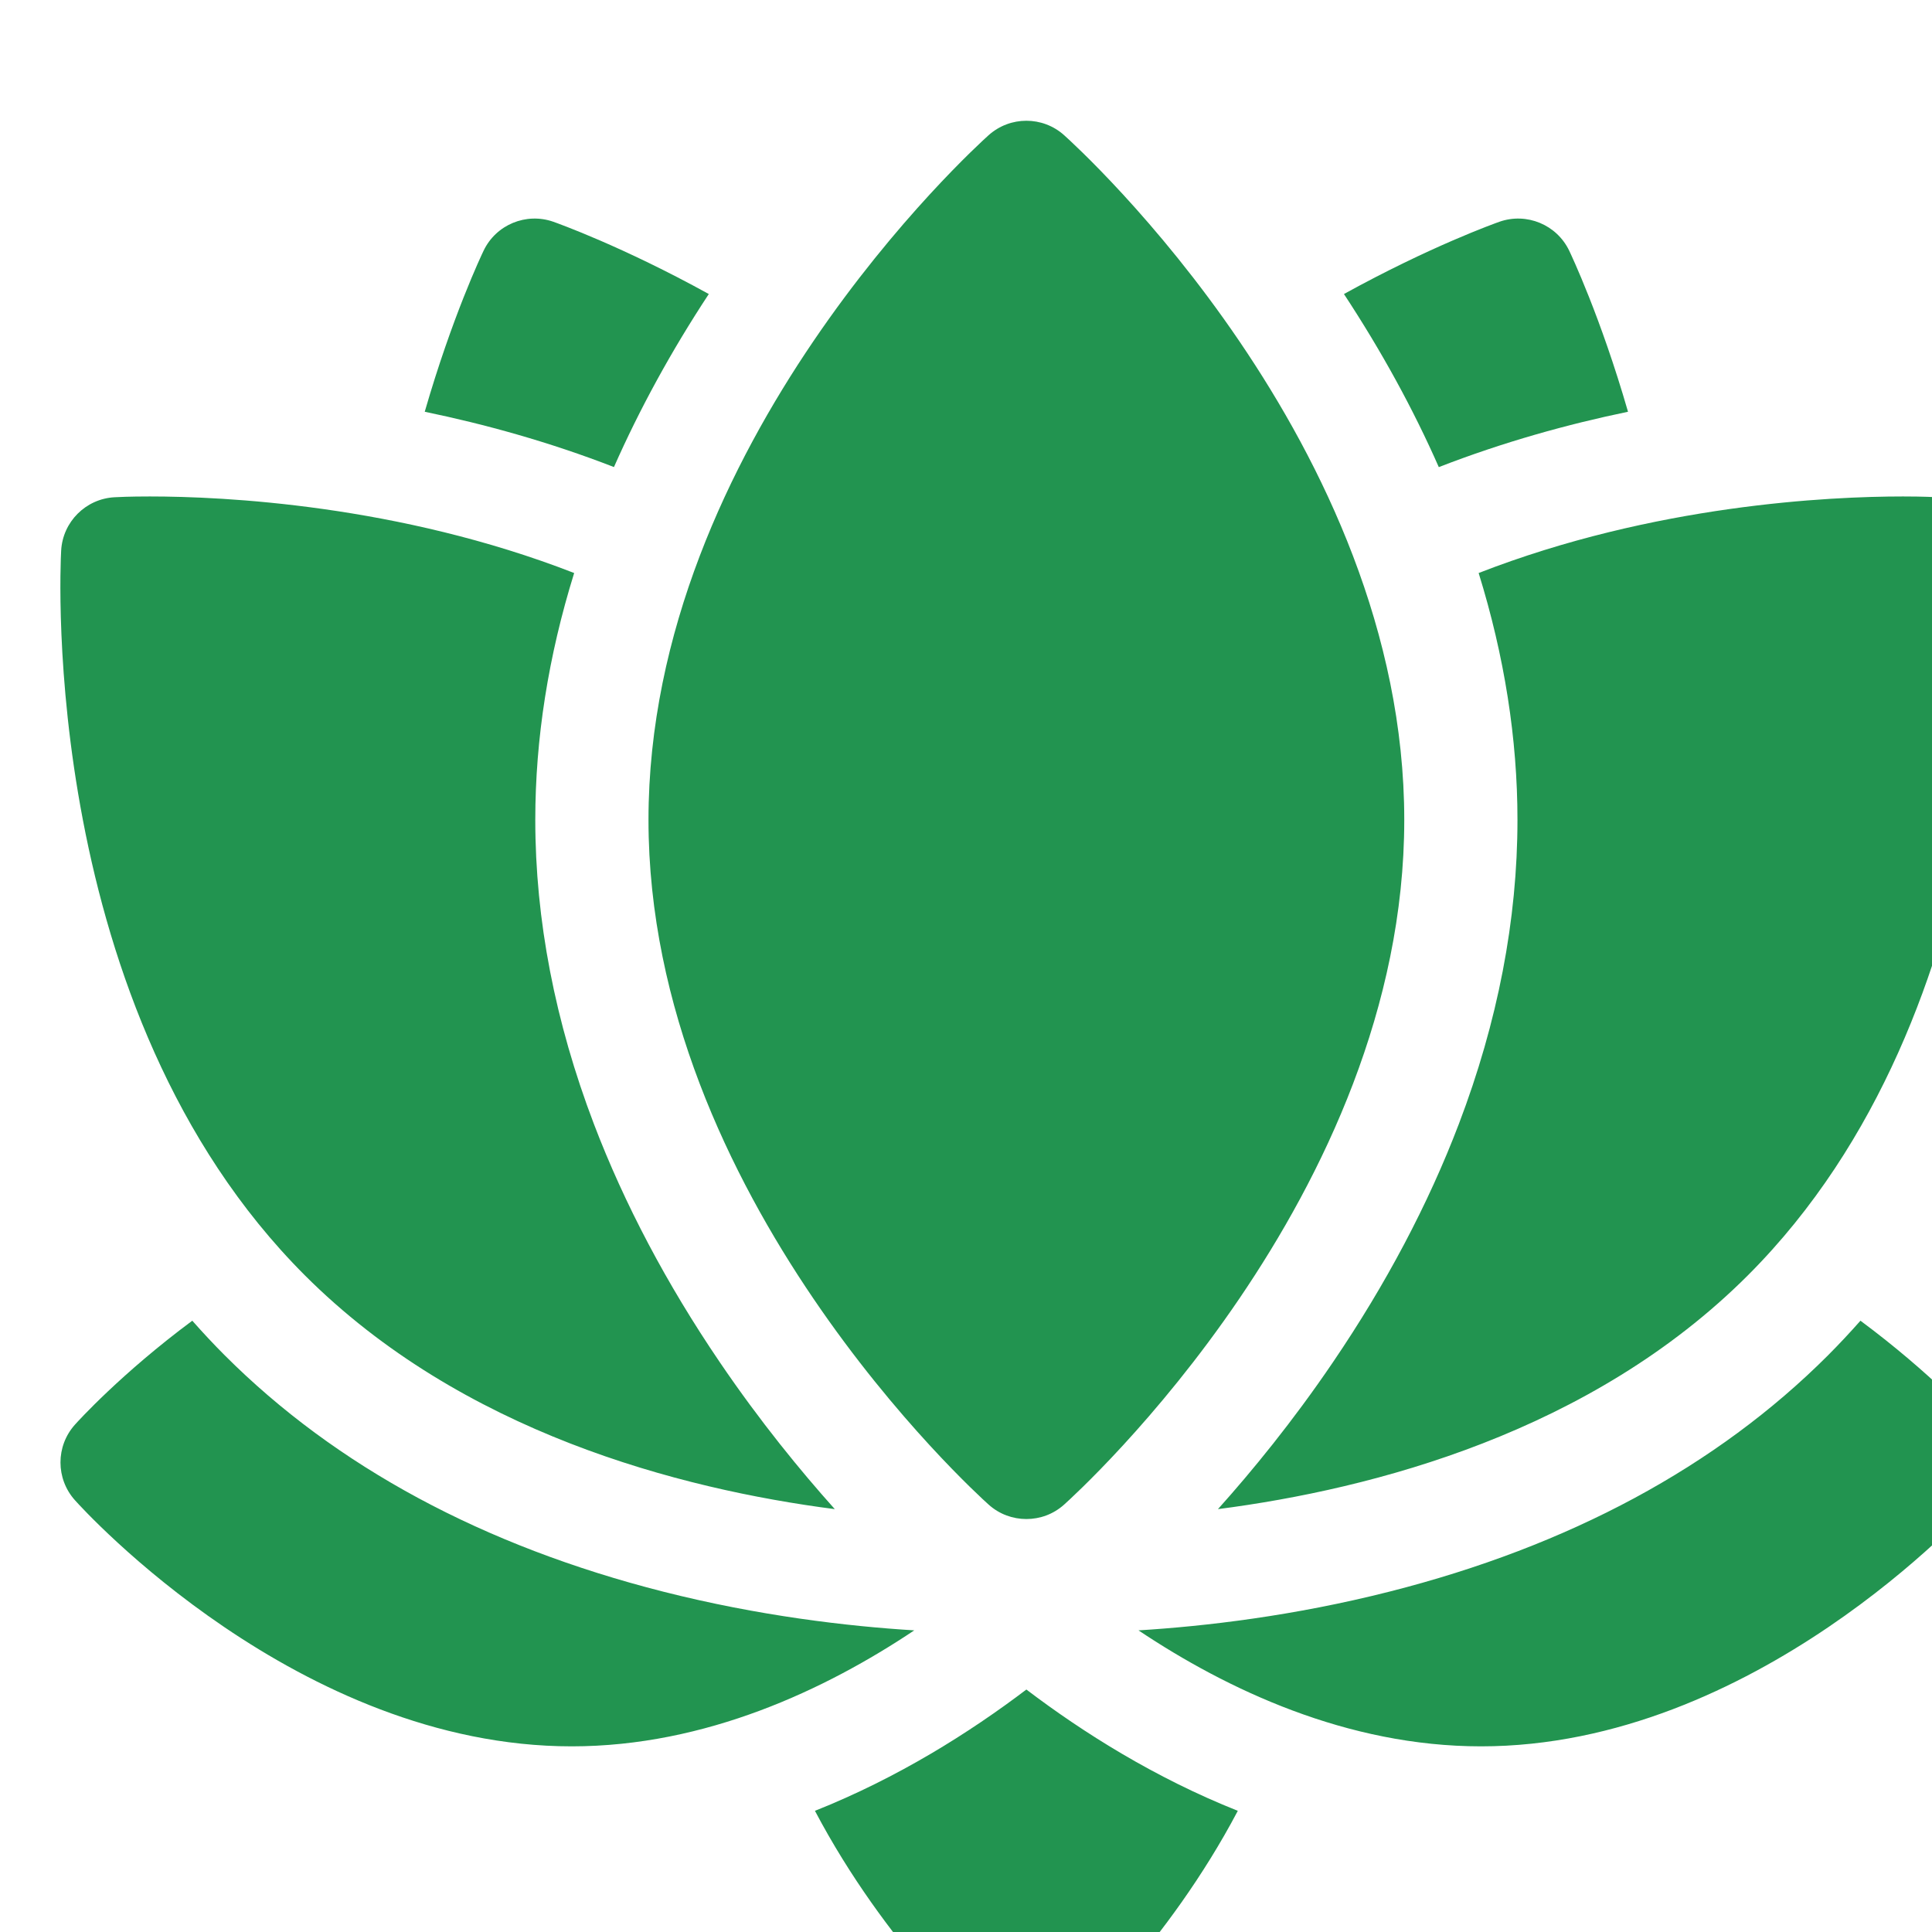 <svg width="32" height="32" viewBox="0 0 32 32" fill="none" xmlns="http://www.w3.org/2000/svg">
<g filter="url(#filter0_i_1_3930)">
<path fill-rule="evenodd" clip-rule="evenodd" d="M16 23.16C15.776 23.16 15.553 23.081 15.375 22.921C15.145 22.715 9.741 17.805 9.741 11.58C9.741 5.355 15.145 0.445 15.375 0.239C15.553 0.08 15.776 0 16 0C16.224 0 16.448 0.08 16.625 0.239C16.855 0.445 22.259 5.355 22.259 11.58C22.259 17.805 16.855 22.715 16.625 22.921C16.447 23.081 16.224 23.16 16 23.16ZM9.99 24.364C7.01 23.608 4.565 22.291 2.723 20.449C2.538 20.264 2.359 20.072 2.185 19.875C1.009 20.748 0.289 21.543 0.241 21.597C-0.078 21.953 -0.078 22.492 0.241 22.848C0.39 23.015 3.944 26.925 8.469 26.925C10.691 26.925 12.678 25.983 14.143 25.004C13.038 24.936 11.572 24.765 9.99 24.364ZM29.277 20.449C29.461 20.264 29.641 20.072 29.815 19.875C30.991 20.748 31.711 21.543 31.759 21.597C32.078 21.953 32.078 22.492 31.759 22.848C31.61 23.014 28.056 26.925 23.53 26.925C21.309 26.925 19.322 25.983 17.857 25.004C18.962 24.936 20.428 24.765 22.011 24.363C24.99 23.608 27.435 22.291 29.277 20.449ZM15.375 31.758C15.281 31.674 13.666 30.21 12.498 27.993C13.873 27.446 15.062 26.695 16 25.984C16.937 26.695 18.127 27.446 19.502 27.993C18.333 30.21 16.719 31.674 16.625 31.758C16.448 31.917 16.224 31.997 16 31.997C15.776 31.997 15.553 31.917 15.375 31.758ZM25.965 4.82C25.511 3.246 25.021 2.216 24.991 2.152C24.784 1.721 24.286 1.515 23.835 1.673C23.768 1.697 22.694 2.079 21.26 2.87C21.881 3.814 22.407 4.774 22.831 5.737C23.902 5.321 24.968 5.026 25.965 4.82ZM8.165 1.673C8.232 1.697 9.306 2.079 10.74 2.87C10.119 3.813 9.594 4.774 9.169 5.736C8.098 5.32 7.031 5.026 6.035 4.82C6.489 3.246 6.979 2.216 7.01 2.152C7.216 1.721 7.714 1.515 8.165 1.673ZM24.134 11.58C24.134 13.232 23.807 14.927 23.163 16.617C22.658 17.942 21.957 19.269 21.079 20.561C20.41 21.547 19.733 22.372 19.173 22.996C21.754 22.662 25.355 21.719 27.951 19.123C32.353 14.721 32.004 7.428 31.987 7.12C31.961 6.643 31.58 6.262 31.103 6.236C31.061 6.234 30.854 6.223 30.519 6.223C29.304 6.223 26.401 6.358 23.491 7.491C23.918 8.866 24.134 10.237 24.134 11.58ZM10.921 20.561C11.59 21.547 12.268 22.372 12.827 22.996C10.246 22.662 6.645 21.719 4.049 19.123C-0.353 14.721 -0.004 7.428 0.013 7.12C0.039 6.643 0.42 6.262 0.897 6.236C0.939 6.233 1.146 6.223 1.482 6.223C2.696 6.223 5.599 6.358 8.51 7.491C8.082 8.866 7.866 10.237 7.866 11.58C7.866 13.232 8.193 14.927 8.837 16.617C9.342 17.942 10.043 19.269 10.921 20.561Z" fill="#229450"/>
</g>
<defs>
<filter id="filter0_i_1_3930" x="0" y="0" width="33" height="33.997" filterUnits="userSpaceOnUse" color-interpolation-filters="sRGB">
<feFlood flood-opacity="0" result="BackgroundImageFix"/>
<feBlend mode="normal" in="SourceGraphic" in2="BackgroundImageFix" result="shape"/>
<feColorMatrix in="SourceAlpha" type="matrix" values="0 0 0 0 0 0 0 0 0 0 0 0 0 0 0 0 0 0 127 0" result="hardAlpha"/>
<feOffset dx="1" dy="2"/>
<feGaussianBlur stdDeviation="2"/>
<feComposite in2="hardAlpha" operator="arithmetic" k2="-1" k3="1"/>
<feColorMatrix type="matrix" values="0 0 0 0 0 0 0 0 0 0 0 0 0 0 0 0 0 0 0.1 0"/>
<feBlend mode="normal" in2="shape" result="effect1_innerShadow_1_3930"/>
</filter>
</defs>
</svg>
